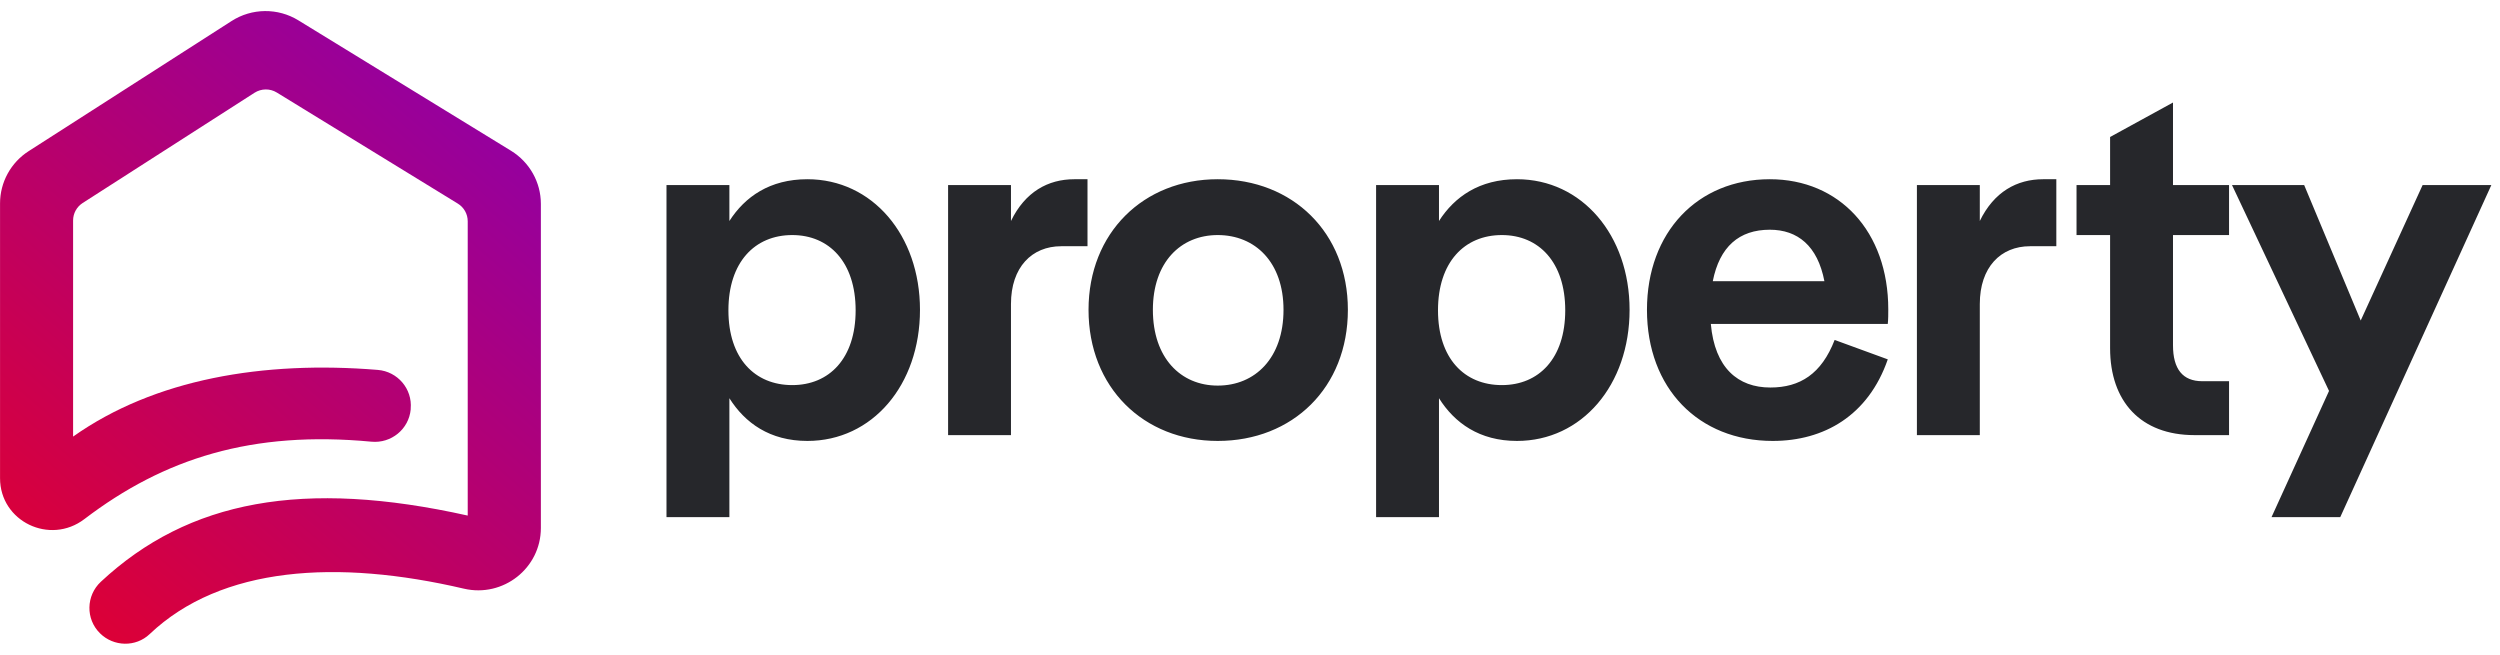    <svg width="126" height="33" viewBox="0 0 126 33" fill="none" xmlns="http://www.w3.org/2000/svg">
<path d="M40.692 9.033C43.96 9.033 46.367 11.847 46.367 15.616C46.367 19.409 43.96 22.223 40.692 22.223C38.8 22.223 37.547 21.318 36.761 20.07V26.065H33.591V9.327H36.761V11.138C37.547 9.914 38.8 9.033 40.692 9.033ZM39.93 19.409C41.797 19.409 43.124 18.063 43.124 15.64C43.124 13.218 41.797 11.847 39.93 11.847C38.038 11.847 36.712 13.218 36.712 15.64C36.712 18.063 38.038 19.409 39.93 19.409ZM54.147 9.033H54.81V12.41H53.484C52.01 12.41 50.953 13.463 50.953 15.322V21.93H47.784V9.327H50.953V11.138C51.666 9.669 52.821 9.033 54.147 9.033ZM61.373 22.223C57.638 22.223 54.862 19.531 54.862 15.616C54.862 11.725 57.638 9.033 61.373 9.033C65.156 9.033 67.933 11.725 67.933 15.616C67.933 19.531 65.156 22.223 61.373 22.223ZM61.373 19.434C63.264 19.434 64.689 18.039 64.689 15.616C64.689 13.218 63.264 11.847 61.373 11.847C59.505 11.847 58.105 13.218 58.105 15.616C58.105 18.039 59.505 19.434 61.373 19.434ZM76.455 9.033C79.723 9.033 82.131 11.847 82.131 15.616C82.131 19.409 79.723 22.223 76.455 22.223C74.564 22.223 73.31 21.318 72.525 20.07V26.065H69.355V9.327H72.525V11.138C73.31 9.914 74.564 9.033 76.455 9.033ZM75.694 19.409C77.561 19.409 78.888 18.063 78.888 15.64C78.888 13.218 77.561 11.847 75.694 11.847C73.802 11.847 72.475 13.218 72.475 15.64C72.475 18.063 73.802 19.409 75.694 19.409ZM95.169 15.591C95.169 15.812 95.169 16.105 95.144 16.326H86.226C86.422 18.552 87.601 19.531 89.223 19.531C90.722 19.531 91.803 18.846 92.466 17.133L95.144 18.112C94.161 20.951 91.925 22.223 89.346 22.223C85.612 22.223 83.007 19.58 83.007 15.616C83.007 11.7 85.562 9.033 89.198 9.033C92.712 9.033 95.169 11.676 95.169 15.591ZM89.198 11.578C87.651 11.578 86.668 12.435 86.324 14.172H91.95C91.606 12.386 90.599 11.578 89.198 11.578ZM102.976 9.033H103.639V12.41H102.313C100.838 12.41 99.782 13.463 99.782 15.322V21.93H96.612V9.327H99.782V11.138C100.495 9.669 101.649 9.033 102.976 9.033ZM112.344 9.327V11.847H109.519V17.402C109.519 18.602 110.01 19.213 110.993 19.213H112.344V21.93H110.6C107.897 21.93 106.349 20.241 106.349 17.549V11.847H104.657V9.327H106.349V6.904L109.519 5.167V9.327H112.344ZM118.98 16.154L122.1 9.327H125.564L117.948 26.065H114.484L117.383 19.703L112.493 9.327H116.13L118.98 16.154Z" fill="#26272B"/>
<path d="M5.039 31.917C4.31 31.197 4.334 30.019 5.084 29.32C9.507 25.2 15.302 24.14 23.573 25.985V11.151C23.573 10.787 23.383 10.449 23.073 10.261L13.952 4.664C13.607 4.452 13.171 4.457 12.828 4.675L4.165 10.232C3.865 10.426 3.684 10.756 3.684 11.112V22.004C7.792 19.098 13.276 18.172 19.039 18.643C20.041 18.724 20.789 19.601 20.699 20.598V20.637C20.605 21.632 19.715 22.357 18.718 22.261C12.72 21.695 8.284 23.09 4.252 26.163C2.513 27.488 0.002 26.281 0.002 24.101V10.253C0.002 9.185 0.547 8.19 1.45 7.614L11.671 1.06C12.694 0.403 14.005 0.39 15.039 1.026L25.76 7.601C26.691 8.175 27.26 9.185 27.26 10.274V26.611C27.26 28.635 25.362 30.129 23.381 29.669C17.007 28.179 11.155 28.53 7.542 31.959C6.842 32.624 5.729 32.598 5.042 31.92L5.039 31.917Z" fill="url(#paint0_linear_2_5424)"/>
<defs>
<linearGradient id="paint0_linear_2_5424" x1="0.002" y1="32.38" x2="27.366" y2="0.637" gradientUnits="userSpaceOnUse">
<stop stop-color="#E4002B"/>
<stop offset="1" stop-color="#8800B2"/>
</linearGradient>
</defs>
</svg>
